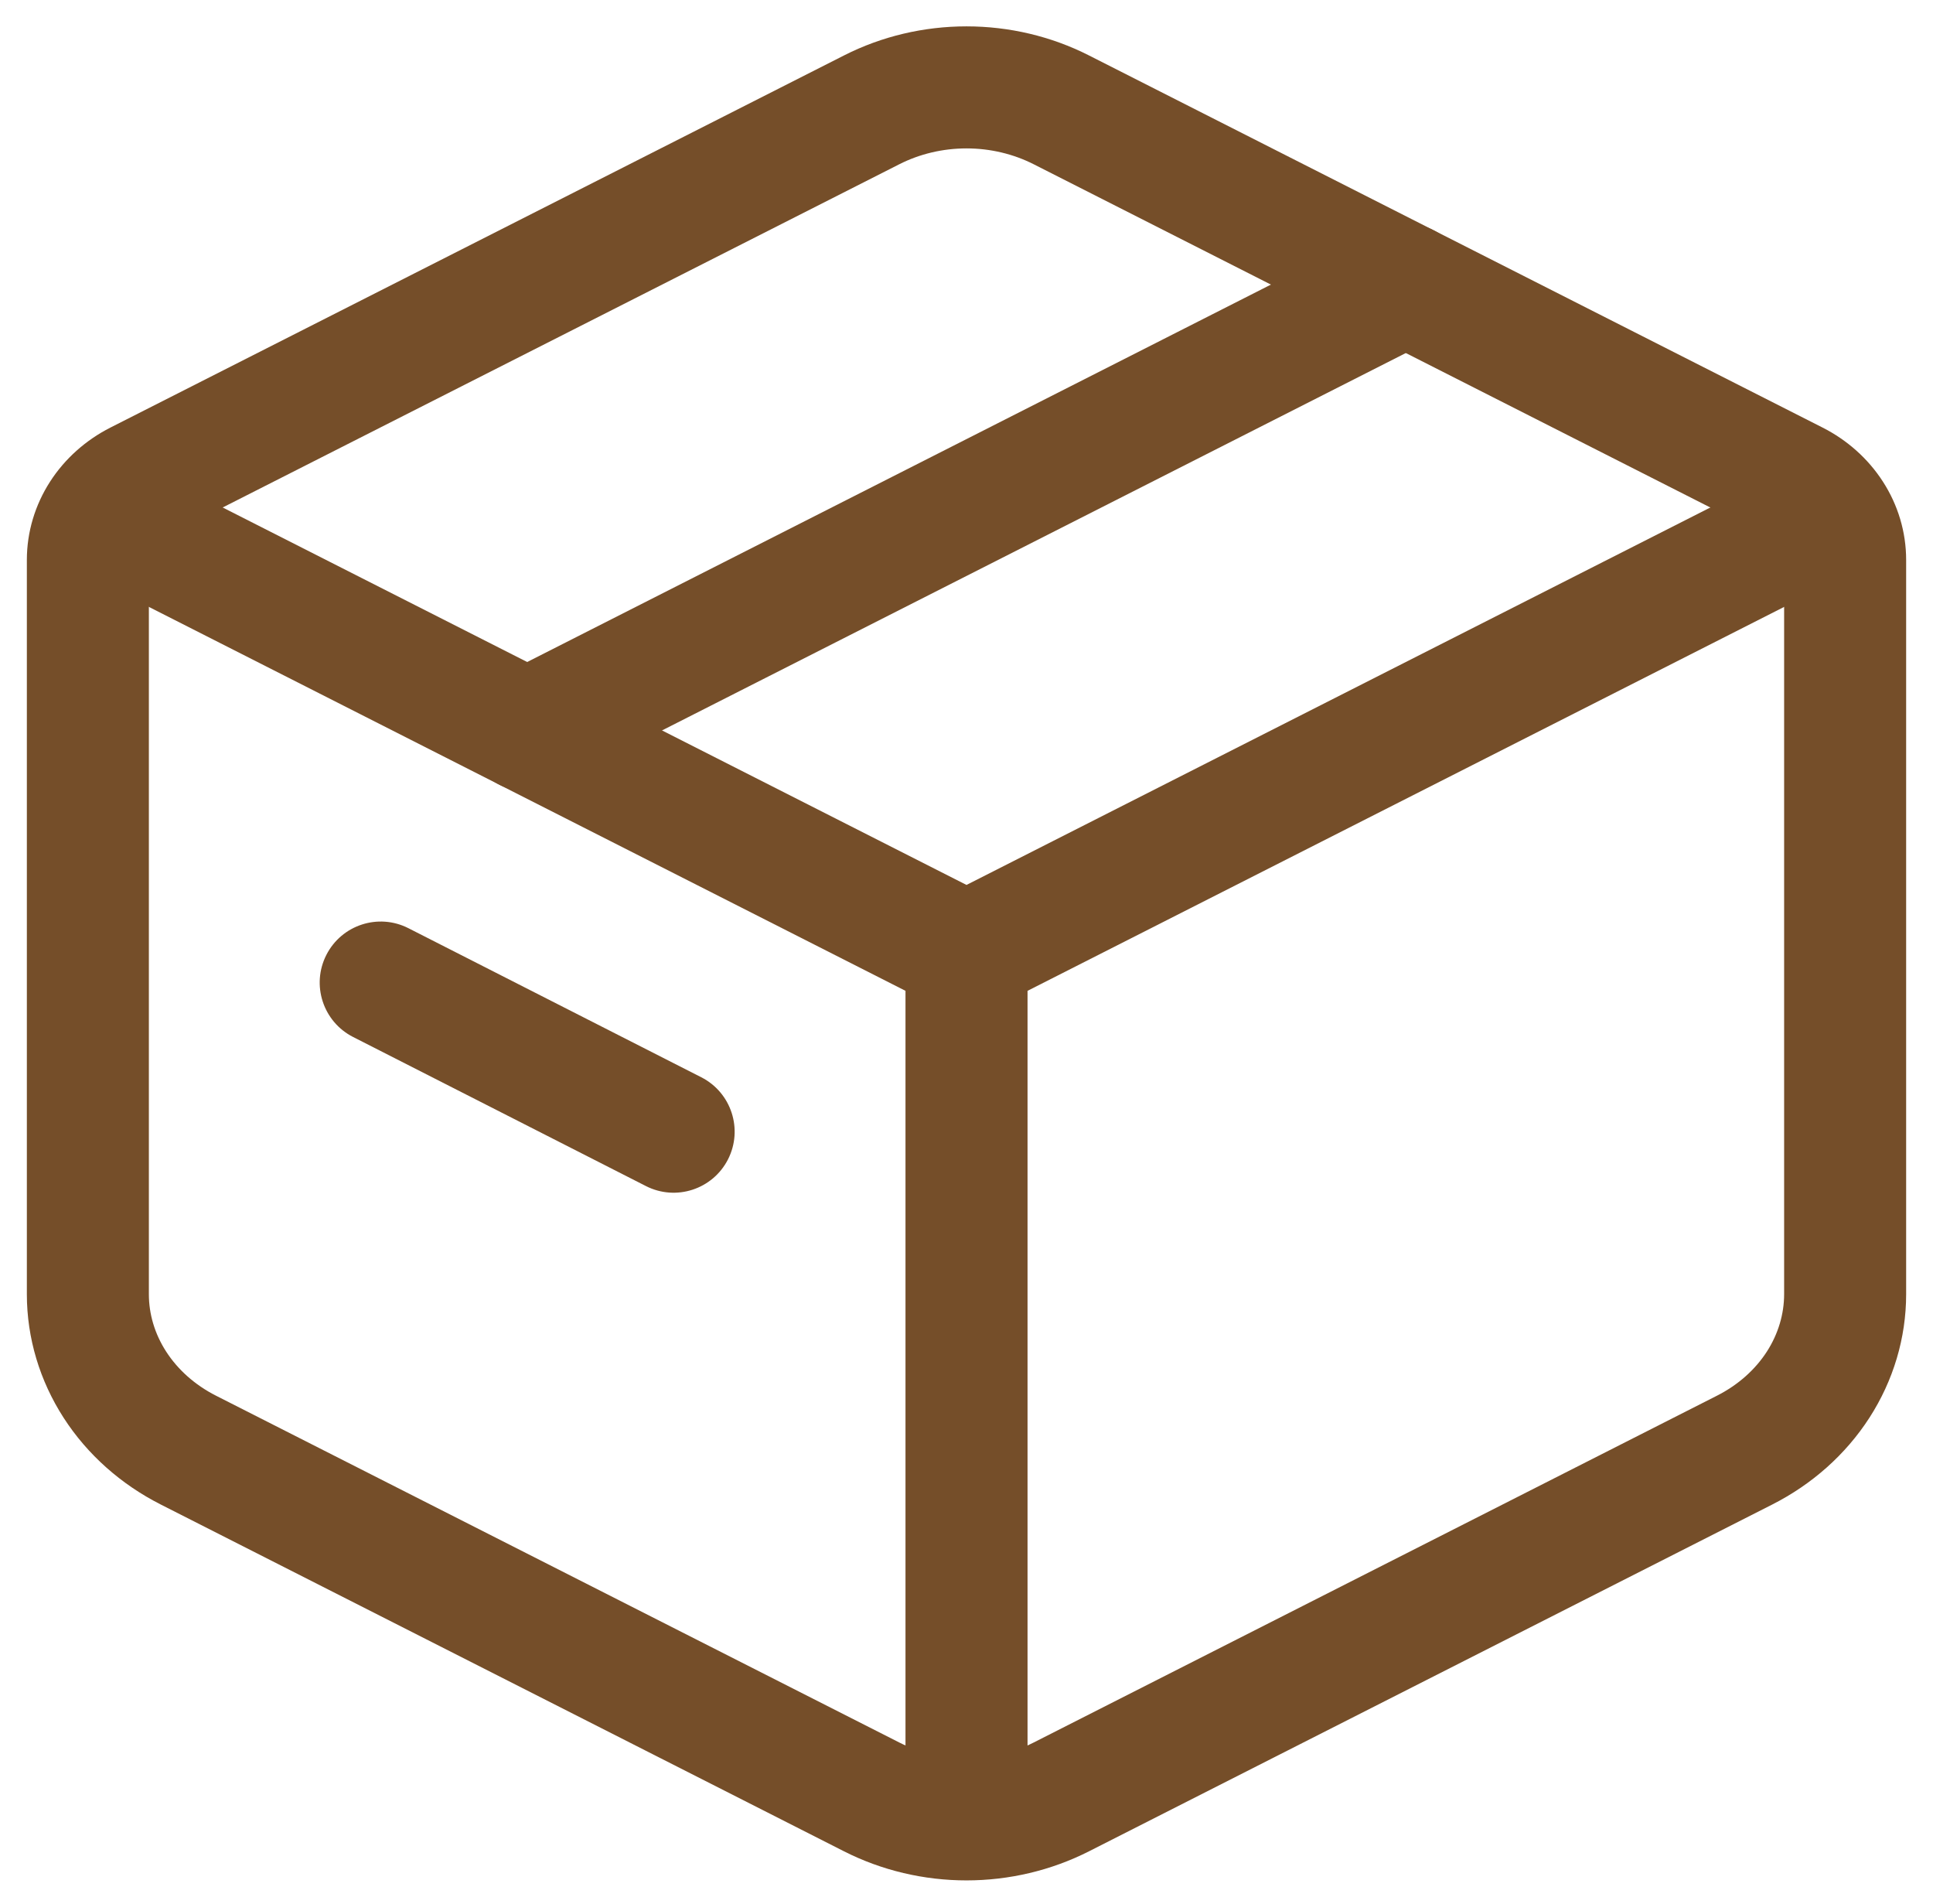 <svg width="66" height="65" viewBox="0 0 66 65" fill="none" xmlns="http://www.w3.org/2000/svg">
<path fill-rule="evenodd" clip-rule="evenodd" d="M30.706 5.607C30.706 5.607 30.706 5.607 30.706 5.607L5.657 18.311C5.451 18.416 5.303 18.557 5.212 18.699C5.121 18.839 5.083 18.982 5.083 19.114V44.183C5.084 44.857 5.281 45.532 5.673 46.139C6.067 46.749 6.647 47.275 7.372 47.643L30.706 59.484C30.706 59.484 30.706 59.484 30.706 59.484C31.398 59.835 32.188 60.024 33 60.024C33.812 60.024 34.602 59.835 35.294 59.484C35.294 59.484 35.294 59.484 35.294 59.484L58.627 47.643C59.353 47.275 59.934 46.749 60.328 46.139C60.719 45.531 60.916 44.855 60.917 44.181C60.917 44.18 60.917 44.181 60.917 44.181V19.114C60.917 18.982 60.879 18.839 60.788 18.699C60.697 18.557 60.55 18.416 60.344 18.312C60.344 18.311 60.344 18.312 60.344 18.312L35.294 5.607C35.294 5.607 35.294 5.607 35.294 5.607C34.602 5.256 33.812 5.066 33 5.066C32.188 5.066 31.398 5.256 30.706 5.607ZM28.821 1.891C30.109 1.237 31.547 0.9 33 0.9C34.453 0.9 35.891 1.237 37.179 1.891L62.23 14.596C63.063 15.019 63.781 15.65 64.291 16.443C64.804 17.238 65.083 18.161 65.083 19.114C65.083 19.114 65.083 19.114 65.083 19.114V44.181C65.083 45.677 64.644 47.133 63.83 48.396C63.017 49.657 61.865 50.673 60.513 51.359C60.513 51.359 60.513 51.359 60.513 51.359L37.179 63.2C35.891 63.853 34.453 64.191 33 64.191C31.547 64.191 30.109 63.853 28.821 63.2L5.488 51.359C5.488 51.359 5.488 51.359 5.488 51.359C4.136 50.674 2.984 49.658 2.172 48.398C1.358 47.136 0.918 45.681 0.917 44.185L0.917 19.114C0.917 19.114 0.917 19.114 0.917 19.114C0.917 18.161 1.197 17.238 1.709 16.443C2.219 15.65 2.938 15.019 3.77 14.596L28.821 1.891Z" fill="#754E29"/>
<path fill-rule="evenodd" clip-rule="evenodd" d="M30.917 33.824L2.058 19.183L3.943 15.467L33 30.209L62.058 15.467L63.943 19.183L35.084 33.824V62.983H30.917V33.824Z" fill="#754E29"/>
<path fill-rule="evenodd" clip-rule="evenodd" d="M49.858 8.773C50.379 9.799 49.969 11.053 48.943 11.573L18.943 26.792C17.916 27.313 16.663 26.903 16.142 25.877C15.622 24.851 16.031 23.597 17.058 23.077L47.057 7.857C48.084 7.337 49.337 7.746 49.858 8.773ZM11.143 32.598C11.665 31.572 12.92 31.164 13.945 31.686L23.945 36.775C24.97 37.297 25.379 38.551 24.857 39.577C24.335 40.602 23.081 41.011 22.055 40.489L12.055 35.399C11.03 34.877 10.621 33.623 11.143 32.598Z" fill="#754E29"/>
</svg>
